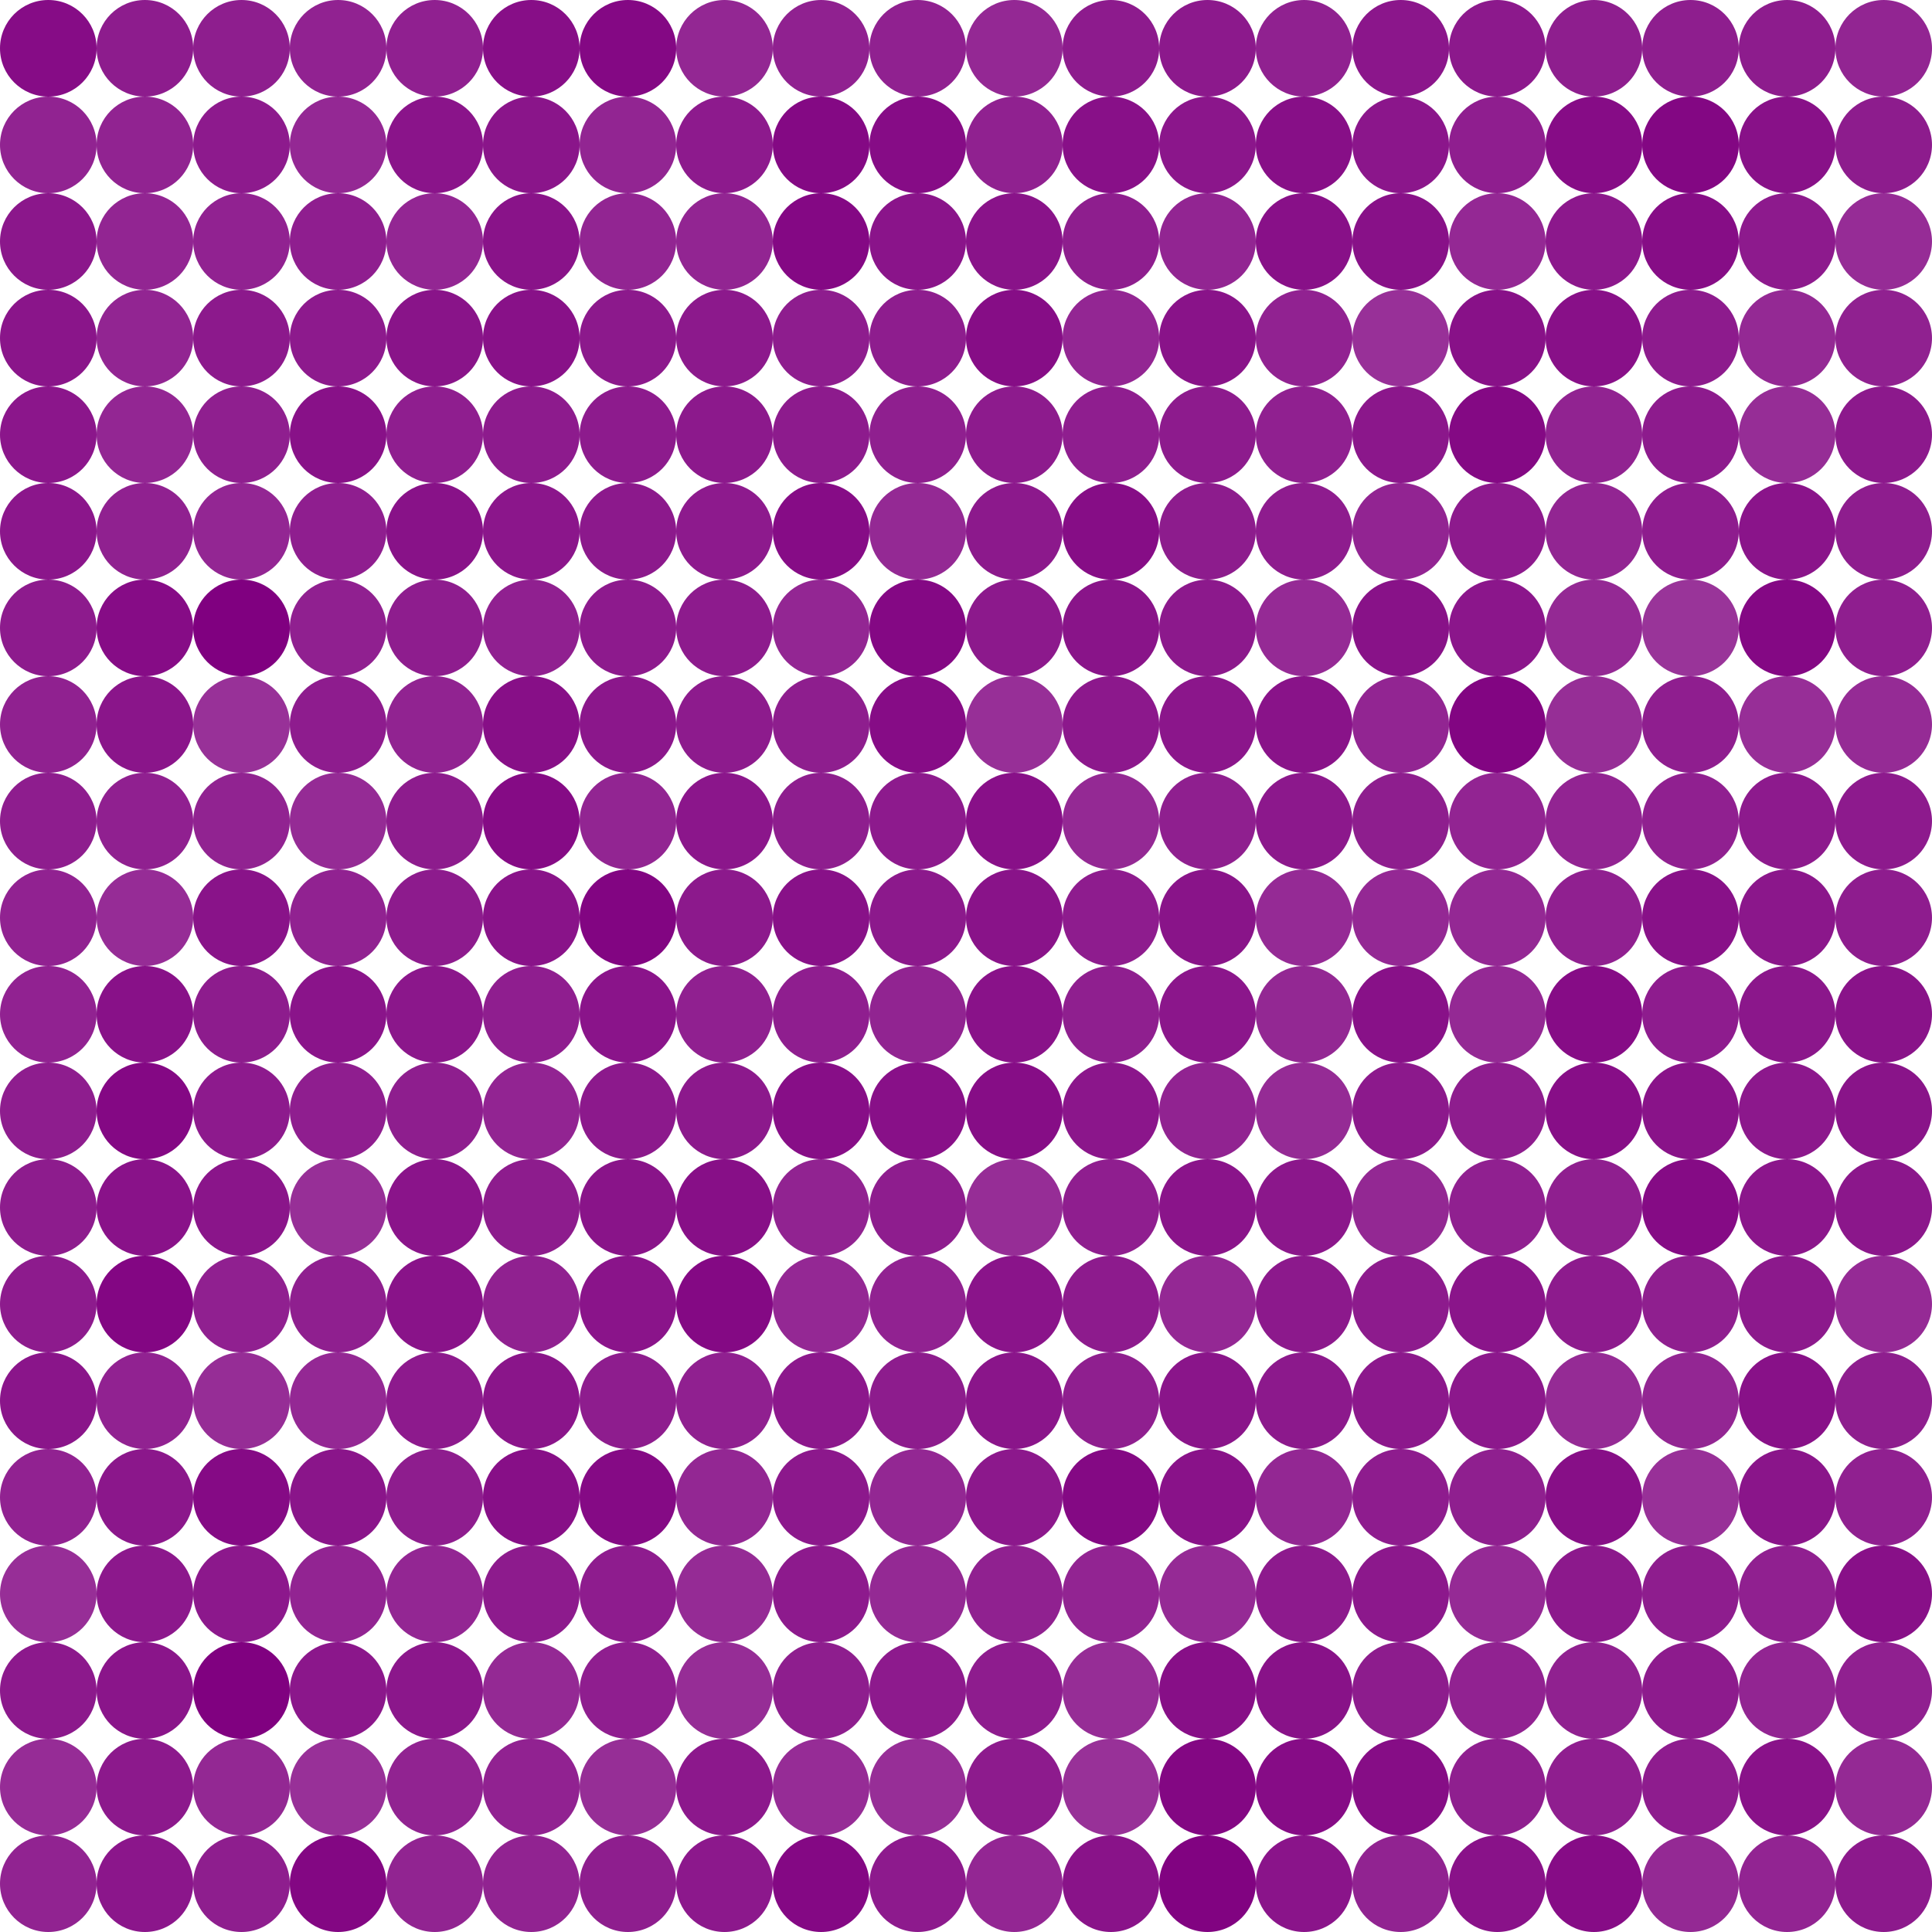 <?xml version="1.0" encoding="utf-8" ?>
<svg baseProfile="full" height="20" version="1.1" viewBox="0,0,20,20" width="20" xmlns="http://www.w3.org/2000/svg" xmlns:ev="http://www.w3.org/2001/xml-events" xmlns:xlink="http://www.w3.org/1999/xlink"><defs /><circle cx="0.5" cy="0.5" fill="purple" fill-opacity="0.952" r="0.5" /><circle cx="1.5" cy="0.5" fill="purple" fill-opacity="0.887" r="0.5" /><circle cx="2.5" cy="0.5" fill="purple" fill-opacity="0.879" r="0.5" /><circle cx="3.5" cy="0.5" fill="purple" fill-opacity="0.867" r="0.5" /><circle cx="4.5" cy="0.5" fill="purple" fill-opacity="0.872" r="0.5" /><circle cx="5.5" cy="0.5" fill="purple" fill-opacity="0.944" r="0.5" /><circle cx="6.5" cy="0.5" fill="purple" fill-opacity="0.965" r="0.5" /><circle cx="7.5" cy="0.5" fill="purple" fill-opacity="0.844" r="0.5" /><circle cx="8.5" cy="0.5" fill="purple" fill-opacity="0.869" r="0.5" /><circle cx="9.5" cy="0.5" fill="purple" fill-opacity="0.87" r="0.5" /><circle cx="10.5" cy="0.5" fill="purple" fill-opacity="0.843" r="0.5" /><circle cx="11.5" cy="0.5" fill="purple" fill-opacity="0.891" r="0.5" /><circle cx="12.5" cy="0.5" fill="purple" fill-opacity="0.899" r="0.5" /><circle cx="13.5" cy="0.5" fill="purple" fill-opacity="0.87" r="0.5" /><circle cx="14.5" cy="0.5" fill="purple" fill-opacity="0.914" r="0.5" /><circle cx="15.5" cy="0.5" fill="purple" fill-opacity="0.899" r="0.5" /><circle cx="16.5" cy="0.5" fill="purple" fill-opacity="0.879" r="0.5" /><circle cx="17.5" cy="0.5" fill="purple" fill-opacity="0.879" r="0.5" /><circle cx="18.5" cy="0.5" fill="purple" fill-opacity="0.887" r="0.5" /><circle cx="19.5" cy="0.5" fill="purple" fill-opacity="0.855" r="0.5" /><circle cx="0.5" cy="1.5" fill="purple" fill-opacity="0.86" r="0.5" /><circle cx="1.5" cy="1.5" fill="purple" fill-opacity="0.863" r="0.5" /><circle cx="2.5" cy="1.5" fill="purple" fill-opacity="0.897" r="0.5" /><circle cx="3.5" cy="1.5" fill="purple" fill-opacity="0.843" r="0.5" /><circle cx="4.5" cy="1.5" fill="purple" fill-opacity="0.92" r="0.5" /><circle cx="5.5" cy="1.5" fill="purple" fill-opacity="0.917" r="0.5" /><circle cx="6.5" cy="1.5" fill="purple" fill-opacity="0.855" r="0.5" /><circle cx="7.5" cy="1.5" fill="purple" fill-opacity="0.897" r="0.5" /><circle cx="8.5" cy="1.5" fill="purple" fill-opacity="0.964" r="0.5" /><circle cx="9.5" cy="1.5" fill="purple" fill-opacity="0.953" r="0.5" /><circle cx="10.5" cy="1.5" fill="purple" fill-opacity="0.87" r="0.5" /><circle cx="11.5" cy="1.5" fill="purple" fill-opacity="0.935" r="0.5" /><circle cx="12.5" cy="1.5" fill="purple" fill-opacity="0.914" r="0.5" /><circle cx="13.5" cy="1.5" fill="purple" fill-opacity="0.938" r="0.5" /><circle cx="14.5" cy="1.5" fill="purple" fill-opacity="0.914" r="0.5" /><circle cx="15.5" cy="1.5" fill="purple" fill-opacity="0.881" r="0.5" /><circle cx="16.5" cy="1.5" fill="purple" fill-opacity="0.953" r="0.5" /><circle cx="17.5" cy="1.5" fill="purple" fill-opacity="0.971" r="0.5" /><circle cx="18.5" cy="1.5" fill="purple" fill-opacity="0.931" r="0.5" /><circle cx="19.5" cy="1.5" fill="purple" fill-opacity="0.887" r="0.5" /><circle cx="0.5" cy="2.5" fill="purple" fill-opacity="0.908" r="0.5" /><circle cx="1.5" cy="2.5" fill="purple" fill-opacity="0.853" r="0.5" /><circle cx="2.5" cy="2.5" fill="purple" fill-opacity="0.867" r="0.5" /><circle cx="3.5" cy="2.5" fill="purple" fill-opacity="0.882" r="0.5" /><circle cx="4.5" cy="2.5" fill="purple" fill-opacity="0.849" r="0.5" /><circle cx="5.5" cy="2.5" fill="purple" fill-opacity="0.923" r="0.5" /><circle cx="6.5" cy="2.5" fill="purple" fill-opacity="0.853" r="0.5" /><circle cx="7.5" cy="2.5" fill="purple" fill-opacity="0.855" r="0.5" /><circle cx="8.5" cy="2.5" fill="purple" fill-opacity="0.965" r="0.5" /><circle cx="9.5" cy="2.5" fill="purple" fill-opacity="0.921" r="0.5" /><circle cx="10.5" cy="2.5" fill="purple" fill-opacity="0.924" r="0.5" /><circle cx="11.5" cy="2.5" fill="purple" fill-opacity="0.879" r="0.5" /><circle cx="12.5" cy="2.5" fill="purple" fill-opacity="0.855" r="0.5" /><circle cx="13.5" cy="2.5" fill="purple" fill-opacity="0.935" r="0.5" /><circle cx="14.5" cy="2.5" fill="purple" fill-opacity="0.931" r="0.5" /><circle cx="15.5" cy="2.5" fill="purple" fill-opacity="0.841" r="0.5" /><circle cx="16.5" cy="2.5" fill="purple" fill-opacity="0.905" r="0.5" /><circle cx="17.5" cy="2.5" fill="purple" fill-opacity="0.949" r="0.5" /><circle cx="18.5" cy="2.5" fill="purple" fill-opacity="0.896" r="0.5" /><circle cx="19.5" cy="2.5" fill="purple" fill-opacity="0.828" r="0.5" /><circle cx="0.5" cy="3.5" fill="purple" fill-opacity="0.917" r="0.5" /><circle cx="1.5" cy="3.5" fill="purple" fill-opacity="0.852" r="0.5" /><circle cx="2.5" cy="3.5" fill="purple" fill-opacity="0.902" r="0.5" /><circle cx="3.5" cy="3.5" fill="purple" fill-opacity="0.896" r="0.5" /><circle cx="4.5" cy="3.5" fill="purple" fill-opacity="0.918" r="0.5" /><circle cx="5.5" cy="3.5" fill="purple" fill-opacity="0.931" r="0.5" /><circle cx="6.5" cy="3.5" fill="purple" fill-opacity="0.899" r="0.5" /><circle cx="7.5" cy="3.5" fill="purple" fill-opacity="0.899" r="0.5" /><circle cx="8.5" cy="3.5" fill="purple" fill-opacity="0.885" r="0.5" /><circle cx="9.5" cy="3.5" fill="purple" fill-opacity="0.884" r="0.5" /><circle cx="10.5" cy="3.5" fill="purple" fill-opacity="0.949" r="0.5" /><circle cx="11.5" cy="3.5" fill="purple" fill-opacity="0.85" r="0.5" /><circle cx="12.5" cy="3.5" fill="purple" fill-opacity="0.923" r="0.5" /><circle cx="13.5" cy="3.5" fill="purple" fill-opacity="0.867" r="0.5" /><circle cx="14.5" cy="3.5" fill="purple" fill-opacity="0.811" r="0.5" /><circle cx="15.5" cy="3.5" fill="purple" fill-opacity="0.931" r="0.5" /><circle cx="16.5" cy="3.5" fill="purple" fill-opacity="0.934" r="0.5" /><circle cx="17.5" cy="3.5" fill="purple" fill-opacity="0.894" r="0.5" /><circle cx="18.5" cy="3.5" fill="purple" fill-opacity="0.838" r="0.5" /><circle cx="19.5" cy="3.5" fill="purple" fill-opacity="0.869" r="0.5" /><circle cx="0.5" cy="4.5" fill="purple" fill-opacity="0.911" r="0.5" /><circle cx="1.5" cy="4.5" fill="purple" fill-opacity="0.85" r="0.5" /><circle cx="2.5" cy="4.5" fill="purple" fill-opacity="0.876" r="0.5" /><circle cx="3.5" cy="4.5" fill="purple" fill-opacity="0.931" r="0.5" /><circle cx="4.5" cy="4.5" fill="purple" fill-opacity="0.882" r="0.5" /><circle cx="5.5" cy="4.5" fill="purple" fill-opacity="0.894" r="0.5" /><circle cx="6.5" cy="4.5" fill="purple" fill-opacity="0.891" r="0.5" /><circle cx="7.5" cy="4.5" fill="purple" fill-opacity="0.899" r="0.5" /><circle cx="8.5" cy="4.5" fill="purple" fill-opacity="0.891" r="0.5" /><circle cx="9.5" cy="4.5" fill="purple" fill-opacity="0.878" r="0.5" /><circle cx="10.5" cy="4.5" fill="purple" fill-opacity="0.893" r="0.5" /><circle cx="11.5" cy="4.5" fill="purple" fill-opacity="0.881" r="0.5" /><circle cx="12.5" cy="4.5" fill="purple" fill-opacity="0.893" r="0.5" /><circle cx="13.5" cy="4.5" fill="purple" fill-opacity="0.873" r="0.5" /><circle cx="14.5" cy="4.5" fill="purple" fill-opacity="0.909" r="0.5" /><circle cx="15.5" cy="4.5" fill="purple" fill-opacity="0.961" r="0.5" /><circle cx="16.5" cy="4.5" fill="purple" fill-opacity="0.861" r="0.5" /><circle cx="17.5" cy="4.5" fill="purple" fill-opacity="0.893" r="0.5" /><circle cx="18.5" cy="4.5" fill="purple" fill-opacity="0.822" r="0.5" /><circle cx="19.5" cy="4.5" fill="purple" fill-opacity="0.9" r="0.5" /><circle cx="0.5" cy="5.5" fill="purple" fill-opacity="0.914" r="0.5" /><circle cx="1.5" cy="5.5" fill="purple" fill-opacity="0.87" r="0.5" /><circle cx="2.5" cy="5.5" fill="purple" fill-opacity="0.85" r="0.5" /><circle cx="3.5" cy="5.5" fill="purple" fill-opacity="0.881" r="0.5" /><circle cx="4.5" cy="5.5" fill="purple" fill-opacity="0.926" r="0.5" /><circle cx="5.5" cy="5.5" fill="purple" fill-opacity="0.912" r="0.5" /><circle cx="6.5" cy="5.5" fill="purple" fill-opacity="0.9" r="0.5" /><circle cx="7.5" cy="5.5" fill="purple" fill-opacity="0.896" r="0.5" /><circle cx="8.5" cy="5.5" fill="purple" fill-opacity="0.953" r="0.5" /><circle cx="9.5" cy="5.5" fill="purple" fill-opacity="0.837" r="0.5" /><circle cx="10.5" cy="5.5" fill="purple" fill-opacity="0.902" r="0.5" /><circle cx="11.5" cy="5.5" fill="purple" fill-opacity="0.946" r="0.5" /><circle cx="12.5" cy="5.5" fill="purple" fill-opacity="0.887" r="0.5" /><circle cx="13.5" cy="5.5" fill="purple" fill-opacity="0.89" r="0.5" /><circle cx="14.5" cy="5.5" fill="purple" fill-opacity="0.858" r="0.5" /><circle cx="15.5" cy="5.5" fill="purple" fill-opacity="0.897" r="0.5" /><circle cx="16.5" cy="5.5" fill="purple" fill-opacity="0.853" r="0.5" /><circle cx="17.5" cy="5.5" fill="purple" fill-opacity="0.89" r="0.5" /><circle cx="18.5" cy="5.5" fill="purple" fill-opacity="0.921" r="0.5" /><circle cx="19.5" cy="5.5" fill="purple" fill-opacity="0.885" r="0.5" /><circle cx="0.5" cy="6.5" fill="purple" fill-opacity="0.893" r="0.5" /><circle cx="1.5" cy="6.5" fill="purple" fill-opacity="0.95" r="0.5" /><circle cx="2.5" cy="6.5" fill="purple" fill-opacity="1.0" r="0.5" /><circle cx="3.5" cy="6.5" fill="purple" fill-opacity="0.875" r="0.5" /><circle cx="4.5" cy="6.5" fill="purple" fill-opacity="0.884" r="0.5" /><circle cx="5.5" cy="6.5" fill="purple" fill-opacity="0.875" r="0.5" /><circle cx="6.5" cy="6.5" fill="purple" fill-opacity="0.896" r="0.5" /><circle cx="7.5" cy="6.5" fill="purple" fill-opacity="0.891" r="0.5" /><circle cx="8.5" cy="6.5" fill="purple" fill-opacity="0.849" r="0.5" /><circle cx="9.5" cy="6.5" fill="purple" fill-opacity="0.967" r="0.5" /><circle cx="10.5" cy="6.5" fill="purple" fill-opacity="0.899" r="0.5" /><circle cx="11.5" cy="6.5" fill="purple" fill-opacity="0.918" r="0.5" /><circle cx="12.5" cy="6.5" fill="purple" fill-opacity="0.902" r="0.5" /><circle cx="13.5" cy="6.5" fill="purple" fill-opacity="0.835" r="0.5" /><circle cx="14.5" cy="6.5" fill="purple" fill-opacity="0.926" r="0.5" /><circle cx="15.5" cy="6.5" fill="purple" fill-opacity="0.914" r="0.5" /><circle cx="16.5" cy="6.5" fill="purple" fill-opacity="0.837" r="0.5" /><circle cx="17.5" cy="6.5" fill="purple" fill-opacity="0.793" r="0.5" /><circle cx="18.5" cy="6.5" fill="purple" fill-opacity="0.967" r="0.5" /><circle cx="19.5" cy="6.5" fill="purple" fill-opacity="0.882" r="0.5" /><circle cx="0.5" cy="7.5" fill="purple" fill-opacity="0.87" r="0.5" /><circle cx="1.5" cy="7.5" fill="purple" fill-opacity="0.915" r="0.5" /><circle cx="2.5" cy="7.5" fill="purple" fill-opacity="0.807" r="0.5" /><circle cx="3.5" cy="7.5" fill="purple" fill-opacity="0.89" r="0.5" /><circle cx="4.5" cy="7.5" fill="purple" fill-opacity="0.861" r="0.5" /><circle cx="5.5" cy="7.5" fill="purple" fill-opacity="0.938" r="0.5" /><circle cx="6.5" cy="7.5" fill="purple" fill-opacity="0.909" r="0.5" /><circle cx="7.5" cy="7.5" fill="purple" fill-opacity="0.894" r="0.5" /><circle cx="8.5" cy="7.5" fill="purple" fill-opacity="0.879" r="0.5" /><circle cx="9.5" cy="7.5" fill="purple" fill-opacity="0.953" r="0.5" /><circle cx="10.5" cy="7.5" fill="purple" fill-opacity="0.816" r="0.5" /><circle cx="11.5" cy="7.5" fill="purple" fill-opacity="0.905" r="0.5" /><circle cx="12.5" cy="7.5" fill="purple" fill-opacity="0.912" r="0.5" /><circle cx="13.5" cy="7.5" fill="purple" fill-opacity="0.923" r="0.5" /><circle cx="14.5" cy="7.5" fill="purple" fill-opacity="0.853" r="0.5" /><circle cx="15.5" cy="7.5" fill="purple" fill-opacity="0.98" r="0.5" /><circle cx="16.5" cy="7.5" fill="purple" fill-opacity="0.817" r="0.5" /><circle cx="17.5" cy="7.5" fill="purple" fill-opacity="0.882" r="0.5" /><circle cx="18.5" cy="7.5" fill="purple" fill-opacity="0.819" r="0.5" /><circle cx="19.5" cy="7.5" fill="purple" fill-opacity="0.831" r="0.5" /><circle cx="0.5" cy="8.5" fill="purple" fill-opacity="0.884" r="0.5" /><circle cx="1.5" cy="8.5" fill="purple" fill-opacity="0.873" r="0.5" /><circle cx="2.5" cy="8.5" fill="purple" fill-opacity="0.861" r="0.5" /><circle cx="3.5" cy="8.5" fill="purple" fill-opacity="0.831" r="0.5" /><circle cx="4.5" cy="8.5" fill="purple" fill-opacity="0.887" r="0.5" /><circle cx="5.5" cy="8.5" fill="purple" fill-opacity="0.955" r="0.5" /><circle cx="6.5" cy="8.5" fill="purple" fill-opacity="0.853" r="0.5" /><circle cx="7.5" cy="8.5" fill="purple" fill-opacity="0.912" r="0.5" /><circle cx="8.5" cy="8.5" fill="purple" fill-opacity="0.879" r="0.5" /><circle cx="9.5" cy="8.5" fill="purple" fill-opacity="0.897" r="0.5" /><circle cx="10.5" cy="8.5" fill="purple" fill-opacity="0.935" r="0.5" /><circle cx="11.5" cy="8.5" fill="purple" fill-opacity="0.838" r="0.5" /><circle cx="12.5" cy="8.5" fill="purple" fill-opacity="0.878" r="0.5" /><circle cx="13.5" cy="8.5" fill="purple" fill-opacity="0.906" r="0.5" /><circle cx="14.5" cy="8.5" fill="purple" fill-opacity="0.879" r="0.5" /><circle cx="15.5" cy="8.5" fill="purple" fill-opacity="0.858" r="0.5" /><circle cx="16.5" cy="8.5" fill="purple" fill-opacity="0.858" r="0.5" /><circle cx="17.5" cy="8.5" fill="purple" fill-opacity="0.875" r="0.5" /><circle cx="18.5" cy="8.5" fill="purple" fill-opacity="0.897" r="0.5" /><circle cx="19.5" cy="8.5" fill="purple" fill-opacity="0.896" r="0.5" /><circle cx="0.5" cy="9.5" fill="purple" fill-opacity="0.864" r="0.5" /><circle cx="1.5" cy="9.5" fill="purple" fill-opacity="0.828" r="0.5" /><circle cx="2.5" cy="9.5" fill="purple" fill-opacity="0.923" r="0.5" /><circle cx="3.5" cy="9.5" fill="purple" fill-opacity="0.864" r="0.5" /><circle cx="4.5" cy="9.5" fill="purple" fill-opacity="0.893" r="0.5" /><circle cx="5.5" cy="9.5" fill="purple" fill-opacity="0.923" r="0.5" /><circle cx="6.5" cy="9.5" fill="purple" fill-opacity="0.977" r="0.5" /><circle cx="7.5" cy="9.5" fill="purple" fill-opacity="0.899" r="0.5" /><circle cx="8.5" cy="9.5" fill="purple" fill-opacity="0.931" r="0.5" /><circle cx="9.5" cy="9.5" fill="purple" fill-opacity="0.9" r="0.5" /><circle cx="10.5" cy="9.5" fill="purple" fill-opacity="0.923" r="0.5" /><circle cx="11.5" cy="9.5" fill="purple" fill-opacity="0.888" r="0.5" /><circle cx="12.5" cy="9.5" fill="purple" fill-opacity="0.918" r="0.5" /><circle cx="13.5" cy="9.5" fill="purple" fill-opacity="0.835" r="0.5" /><circle cx="14.5" cy="9.5" fill="purple" fill-opacity="0.841" r="0.5" /><circle cx="15.5" cy="9.5" fill="purple" fill-opacity="0.841" r="0.5" /><circle cx="16.5" cy="9.5" fill="purple" fill-opacity="0.872" r="0.5" /><circle cx="17.5" cy="9.5" fill="purple" fill-opacity="0.931" r="0.5" /><circle cx="18.5" cy="9.5" fill="purple" fill-opacity="0.909" r="0.5" /><circle cx="19.5" cy="9.5" fill="purple" fill-opacity="0.888" r="0.5" /><circle cx="0.5" cy="10.5" fill="purple" fill-opacity="0.864" r="0.5" /><circle cx="1.5" cy="10.5" fill="purple" fill-opacity="0.932" r="0.5" /><circle cx="2.5" cy="10.5" fill="purple" fill-opacity="0.887" r="0.5" /><circle cx="3.5" cy="10.5" fill="purple" fill-opacity="0.92" r="0.5" /><circle cx="4.5" cy="10.5" fill="purple" fill-opacity="0.909" r="0.5" /><circle cx="5.5" cy="10.5" fill="purple" fill-opacity="0.882" r="0.5" /><circle cx="6.5" cy="10.5" fill="purple" fill-opacity="0.921" r="0.5" /><circle cx="7.5" cy="10.5" fill="purple" fill-opacity="0.872" r="0.5" /><circle cx="8.5" cy="10.5" fill="purple" fill-opacity="0.882" r="0.5" /><circle cx="9.5" cy="10.5" fill="purple" fill-opacity="0.856" r="0.5" /><circle cx="10.5" cy="10.5" fill="purple" fill-opacity="0.929" r="0.5" /><circle cx="11.5" cy="10.5" fill="purple" fill-opacity="0.878" r="0.5" /><circle cx="12.5" cy="10.5" fill="purple" fill-opacity="0.914" r="0.5" /><circle cx="13.5" cy="10.5" fill="purple" fill-opacity="0.84" r="0.5" /><circle cx="14.5" cy="10.5" fill="purple" fill-opacity="0.931" r="0.5" /><circle cx="15.5" cy="10.5" fill="purple" fill-opacity="0.837" r="0.5" /><circle cx="16.5" cy="10.5" fill="purple" fill-opacity="0.95" r="0.5" /><circle cx="17.5" cy="10.5" fill="purple" fill-opacity="0.888" r="0.5" /><circle cx="18.5" cy="10.5" fill="purple" fill-opacity="0.908" r="0.5" /><circle cx="19.5" cy="10.5" fill="purple" fill-opacity="0.923" r="0.5" /><circle cx="0.5" cy="11.5" fill="purple" fill-opacity="0.884" r="0.5" /><circle cx="1.5" cy="11.5" fill="purple" fill-opacity="0.965" r="0.5" /><circle cx="2.5" cy="11.5" fill="purple" fill-opacity="0.896" r="0.5" /><circle cx="3.5" cy="11.5" fill="purple" fill-opacity="0.882" r="0.5" /><circle cx="4.5" cy="11.5" fill="purple" fill-opacity="0.879" r="0.5" /><circle cx="5.5" cy="11.5" fill="purple" fill-opacity="0.858" r="0.5" /><circle cx="6.5" cy="11.5" fill="purple" fill-opacity="0.899" r="0.5" /><circle cx="7.5" cy="11.5" fill="purple" fill-opacity="0.9" r="0.5" /><circle cx="8.5" cy="11.5" fill="purple" fill-opacity="0.943" r="0.5" /><circle cx="9.5" cy="11.5" fill="purple" fill-opacity="0.935" r="0.5" /><circle cx="10.5" cy="11.5" fill="purple" fill-opacity="0.947" r="0.5" /><circle cx="11.5" cy="11.5" fill="purple" fill-opacity="0.912" r="0.5" /><circle cx="12.5" cy="11.5" fill="purple" fill-opacity="0.86" r="0.5" /><circle cx="13.5" cy="11.5" fill="purple" fill-opacity="0.832" r="0.5" /><circle cx="14.5" cy="11.5" fill="purple" fill-opacity="0.899" r="0.5" /><circle cx="15.5" cy="11.5" fill="purple" fill-opacity="0.885" r="0.5" /><circle cx="16.5" cy="11.5" fill="purple" fill-opacity="0.943" r="0.5" /><circle cx="17.5" cy="11.5" fill="purple" fill-opacity="0.924" r="0.5" /><circle cx="18.5" cy="11.5" fill="purple" fill-opacity="0.903" r="0.5" /><circle cx="19.5" cy="11.5" fill="purple" fill-opacity="0.918" r="0.5" /><circle cx="0.5" cy="12.5" fill="purple" fill-opacity="0.887" r="0.5" /><circle cx="1.5" cy="12.5" fill="purple" fill-opacity="0.927" r="0.5" /><circle cx="2.5" cy="12.5" fill="purple" fill-opacity="0.917" r="0.5" /><circle cx="3.5" cy="12.5" fill="purple" fill-opacity="0.813" r="0.5" /><circle cx="4.5" cy="12.5" fill="purple" fill-opacity="0.92" r="0.5" /><circle cx="5.5" cy="12.5" fill="purple" fill-opacity="0.887" r="0.5" /><circle cx="6.5" cy="12.5" fill="purple" fill-opacity="0.918" r="0.5" /><circle cx="7.5" cy="12.5" fill="purple" fill-opacity="0.938" r="0.5" /><circle cx="8.5" cy="12.5" fill="purple" fill-opacity="0.86" r="0.5" /><circle cx="9.5" cy="12.5" fill="purple" fill-opacity="0.885" r="0.5" /><circle cx="10.5" cy="12.5" fill="purple" fill-opacity="0.822" r="0.5" /><circle cx="11.5" cy="12.5" fill="purple" fill-opacity="0.881" r="0.5" /><circle cx="12.5" cy="12.5" fill="purple" fill-opacity="0.92" r="0.5" /><circle cx="13.5" cy="12.5" fill="purple" fill-opacity="0.909" r="0.5" /><circle cx="14.5" cy="12.5" fill="purple" fill-opacity="0.84" r="0.5" /><circle cx="15.5" cy="12.5" fill="purple" fill-opacity="0.873" r="0.5" /><circle cx="16.5" cy="12.5" fill="purple" fill-opacity="0.876" r="0.5" /><circle cx="17.5" cy="12.5" fill="purple" fill-opacity="0.956" r="0.5" /><circle cx="18.5" cy="12.5" fill="purple" fill-opacity="0.914" r="0.5" /><circle cx="19.5" cy="12.5" fill="purple" fill-opacity="0.908" r="0.5" /><circle cx="0.5" cy="13.5" fill="purple" fill-opacity="0.894" r="0.5" /><circle cx="1.5" cy="13.5" fill="purple" fill-opacity="0.974" r="0.5" /><circle cx="2.5" cy="13.5" fill="purple" fill-opacity="0.875" r="0.5" /><circle cx="3.5" cy="13.5" fill="purple" fill-opacity="0.876" r="0.5" /><circle cx="4.5" cy="13.5" fill="purple" fill-opacity="0.924" r="0.5" /><circle cx="5.5" cy="13.5" fill="purple" fill-opacity="0.869" r="0.5" /><circle cx="6.5" cy="13.5" fill="purple" fill-opacity="0.92" r="0.5" /><circle cx="7.5" cy="13.5" fill="purple" fill-opacity="0.964" r="0.5" /><circle cx="8.5" cy="13.5" fill="purple" fill-opacity="0.841" r="0.5" /><circle cx="9.5" cy="13.5" fill="purple" fill-opacity="0.867" r="0.5" /><circle cx="10.5" cy="13.5" fill="purple" fill-opacity="0.921" r="0.5" /><circle cx="11.5" cy="13.5" fill="purple" fill-opacity="0.894" r="0.5" /><circle cx="12.5" cy="13.5" fill="purple" fill-opacity="0.843" r="0.5" /><circle cx="13.5" cy="13.5" fill="purple" fill-opacity="0.899" r="0.5" /><circle cx="14.5" cy="13.5" fill="purple" fill-opacity="0.891" r="0.5" /><circle cx="15.5" cy="13.5" fill="purple" fill-opacity="0.917" r="0.5" /><circle cx="16.5" cy="13.5" fill="purple" fill-opacity="0.894" r="0.5" /><circle cx="17.5" cy="13.5" fill="purple" fill-opacity="0.876" r="0.5" /><circle cx="18.5" cy="13.5" fill="purple" fill-opacity="0.9" r="0.5" /><circle cx="19.5" cy="13.5" fill="purple" fill-opacity="0.835" r="0.5" /><circle cx="0.5" cy="14.5" fill="purple" fill-opacity="0.915" r="0.5" /><circle cx="1.5" cy="14.5" fill="purple" fill-opacity="0.864" r="0.5" /><circle cx="2.5" cy="14.5" fill="purple" fill-opacity="0.823" r="0.5" /><circle cx="3.5" cy="14.5" fill="purple" fill-opacity="0.843" r="0.5" /><circle cx="4.5" cy="14.5" fill="purple" fill-opacity="0.896" r="0.5" /><circle cx="5.5" cy="14.5" fill="purple" fill-opacity="0.917" r="0.5" /><circle cx="6.5" cy="14.5" fill="purple" fill-opacity="0.885" r="0.5" /><circle cx="7.5" cy="14.5" fill="purple" fill-opacity="0.873" r="0.5" /><circle cx="8.5" cy="14.5" fill="purple" fill-opacity="0.905" r="0.5" /><circle cx="9.5" cy="14.5" fill="purple" fill-opacity="0.887" r="0.5" /><circle cx="10.5" cy="14.5" fill="purple" fill-opacity="0.915" r="0.5" /><circle cx="11.5" cy="14.5" fill="purple" fill-opacity="0.878" r="0.5" /><circle cx="12.5" cy="14.5" fill="purple" fill-opacity="0.915" r="0.5" /><circle cx="13.5" cy="14.5" fill="purple" fill-opacity="0.902" r="0.5" /><circle cx="14.5" cy="14.5" fill="purple" fill-opacity="0.903" r="0.5" /><circle cx="15.5" cy="14.5" fill="purple" fill-opacity="0.903" r="0.5" /><circle cx="16.5" cy="14.5" fill="purple" fill-opacity="0.831" r="0.5" /><circle cx="17.5" cy="14.5" fill="purple" fill-opacity="0.849" r="0.5" /><circle cx="18.5" cy="14.5" fill="purple" fill-opacity="0.931" r="0.5" /><circle cx="19.5" cy="14.5" fill="purple" fill-opacity="0.879" r="0.5" /><circle cx="0.5" cy="15.5" fill="purple" fill-opacity="0.866" r="0.5" /><circle cx="1.5" cy="15.5" fill="purple" fill-opacity="0.909" r="0.5" /><circle cx="2.5" cy="15.5" fill="purple" fill-opacity="0.958" r="0.5" /><circle cx="3.5" cy="15.5" fill="purple" fill-opacity="0.917" r="0.5" /><circle cx="4.5" cy="15.5" fill="purple" fill-opacity="0.884" r="0.5" /><circle cx="5.5" cy="15.5" fill="purple" fill-opacity="0.941" r="0.5" /><circle cx="6.5" cy="15.5" fill="purple" fill-opacity="0.959" r="0.5" /><circle cx="7.5" cy="15.5" fill="purple" fill-opacity="0.846" r="0.5" /><circle cx="8.5" cy="15.5" fill="purple" fill-opacity="0.906" r="0.5" /><circle cx="9.5" cy="15.5" fill="purple" fill-opacity="0.847" r="0.5" /><circle cx="10.5" cy="15.5" fill="purple" fill-opacity="0.905" r="0.5" /><circle cx="11.5" cy="15.5" fill="purple" fill-opacity="0.964" r="0.5" /><circle cx="12.5" cy="15.5" fill="purple" fill-opacity="0.927" r="0.5" /><circle cx="13.5" cy="15.5" fill="purple" fill-opacity="0.847" r="0.5" /><circle cx="14.5" cy="15.5" fill="purple" fill-opacity="0.89" r="0.5" /><circle cx="15.5" cy="15.5" fill="purple" fill-opacity="0.878" r="0.5" /><circle cx="16.5" cy="15.5" fill="purple" fill-opacity="0.941" r="0.5" /><circle cx="17.5" cy="15.5" fill="purple" fill-opacity="0.811" r="0.5" /><circle cx="18.5" cy="15.5" fill="purple" fill-opacity="0.915" r="0.5" /><circle cx="19.5" cy="15.5" fill="purple" fill-opacity="0.872" r="0.5" /><circle cx="0.5" cy="16.5" fill="purple" fill-opacity="0.819" r="0.5" /><circle cx="1.5" cy="16.5" fill="purple" fill-opacity="0.905" r="0.5" /><circle cx="2.5" cy="16.5" fill="purple" fill-opacity="0.905" r="0.5" /><circle cx="3.5" cy="16.5" fill="purple" fill-opacity="0.858" r="0.5" /><circle cx="4.5" cy="16.5" fill="purple" fill-opacity="0.849" r="0.5" /><circle cx="5.5" cy="16.5" fill="purple" fill-opacity="0.894" r="0.5" /><circle cx="6.5" cy="16.5" fill="purple" fill-opacity="0.888" r="0.5" /><circle cx="7.5" cy="16.5" fill="purple" fill-opacity="0.832" r="0.5" /><circle cx="8.5" cy="16.5" fill="purple" fill-opacity="0.897" r="0.5" /><circle cx="9.5" cy="16.5" fill="purple" fill-opacity="0.837" r="0.5" /><circle cx="10.5" cy="16.5" fill="purple" fill-opacity="0.869" r="0.5" /><circle cx="11.5" cy="16.5" fill="purple" fill-opacity="0.858" r="0.5" /><circle cx="12.5" cy="16.5" fill="purple" fill-opacity="0.835" r="0.5" /><circle cx="13.5" cy="16.5" fill="purple" fill-opacity="0.896" r="0.5" /><circle cx="14.5" cy="16.5" fill="purple" fill-opacity="0.903" r="0.5" /><circle cx="15.5" cy="16.5" fill="purple" fill-opacity="0.834" r="0.5" /><circle cx="16.5" cy="16.5" fill="purple" fill-opacity="0.9" r="0.5" /><circle cx="17.5" cy="16.5" fill="purple" fill-opacity="0.884" r="0.5" /><circle cx="18.5" cy="16.5" fill="purple" fill-opacity="0.872" r="0.5" /><circle cx="19.5" cy="16.5" fill="purple" fill-opacity="0.935" r="0.5" /><circle cx="0.5" cy="17.5" fill="purple" fill-opacity="0.9" r="0.5" /><circle cx="1.5" cy="17.5" fill="purple" fill-opacity="0.915" r="0.5" /><circle cx="2.5" cy="17.5" fill="purple" fill-opacity="0.994" r="0.5" /><circle cx="3.5" cy="17.5" fill="purple" fill-opacity="0.908" r="0.5" /><circle cx="4.5" cy="17.5" fill="purple" fill-opacity="0.909" r="0.5" /><circle cx="5.5" cy="17.5" fill="purple" fill-opacity="0.838" r="0.5" /><circle cx="6.5" cy="17.5" fill="purple" fill-opacity="0.881" r="0.5" /><circle cx="7.5" cy="17.5" fill="purple" fill-opacity="0.823" r="0.5" /><circle cx="8.5" cy="17.5" fill="purple" fill-opacity="0.879" r="0.5" /><circle cx="9.5" cy="17.5" fill="purple" fill-opacity="0.897" r="0.5" /><circle cx="10.5" cy="17.5" fill="purple" fill-opacity="0.89" r="0.5" /><circle cx="11.5" cy="17.5" fill="purple" fill-opacity="0.822" r="0.5" /><circle cx="12.5" cy="17.5" fill="purple" fill-opacity="0.94" r="0.5" /><circle cx="13.5" cy="17.5" fill="purple" fill-opacity="0.926" r="0.5" /><circle cx="14.5" cy="17.5" fill="purple" fill-opacity="0.887" r="0.5" /><circle cx="15.5" cy="17.5" fill="purple" fill-opacity="0.866" r="0.5" /><circle cx="16.5" cy="17.5" fill="purple" fill-opacity="0.87" r="0.5" /><circle cx="17.5" cy="17.5" fill="purple" fill-opacity="0.894" r="0.5" /><circle cx="18.5" cy="17.5" fill="purple" fill-opacity="0.852" r="0.5" /><circle cx="19.5" cy="17.5" fill="purple" fill-opacity="0.872" r="0.5" /><circle cx="0.5" cy="18.5" fill="purple" fill-opacity="0.828" r="0.5" /><circle cx="1.5" cy="18.5" fill="purple" fill-opacity="0.902" r="0.5" /><circle cx="2.5" cy="18.5" fill="purple" fill-opacity="0.84" r="0.5" /><circle cx="3.5" cy="18.5" fill="purple" fill-opacity="0.81" r="0.5" /><circle cx="4.5" cy="18.5" fill="purple" fill-opacity="0.86" r="0.5" /><circle cx="5.5" cy="18.5" fill="purple" fill-opacity="0.867" r="0.5" /><circle cx="6.5" cy="18.5" fill="purple" fill-opacity="0.817" r="0.5" /><circle cx="7.5" cy="18.5" fill="purple" fill-opacity="0.903" r="0.5" /><circle cx="8.5" cy="18.5" fill="purple" fill-opacity="0.825" r="0.5" /><circle cx="9.5" cy="18.5" fill="purple" fill-opacity="0.819" r="0.5" /><circle cx="10.5" cy="18.5" fill="purple" fill-opacity="0.893" r="0.5" /><circle cx="11.5" cy="18.5" fill="purple" fill-opacity="0.808" r="0.5" /><circle cx="12.5" cy="18.5" fill="purple" fill-opacity="0.97" r="0.5" /><circle cx="13.5" cy="18.5" fill="purple" fill-opacity="0.952" r="0.5" /><circle cx="14.5" cy="18.5" fill="purple" fill-opacity="0.946" r="0.5" /><circle cx="15.5" cy="18.5" fill="purple" fill-opacity="0.878" r="0.5" /><circle cx="16.5" cy="18.5" fill="purple" fill-opacity="0.882" r="0.5" /><circle cx="17.5" cy="18.5" fill="purple" fill-opacity="0.89" r="0.5" /><circle cx="18.5" cy="18.5" fill="purple" fill-opacity="0.927" r="0.5" /><circle cx="19.5" cy="18.5" fill="purple" fill-opacity="0.838" r="0.5" /><circle cx="0.5" cy="19.5" fill="purple" fill-opacity="0.863" r="0.5" /><circle cx="1.5" cy="19.5" fill="purple" fill-opacity="0.911" r="0.5" /><circle cx="2.5" cy="19.5" fill="purple" fill-opacity="0.879" r="0.5" /><circle cx="3.5" cy="19.5" fill="purple" fill-opacity="0.971" r="0.5" /><circle cx="4.5" cy="19.5" fill="purple" fill-opacity="0.856" r="0.5" /><circle cx="5.5" cy="19.5" fill="purple" fill-opacity="0.86" r="0.5" /><circle cx="6.5" cy="19.5" fill="purple" fill-opacity="0.879" r="0.5" /><circle cx="7.5" cy="19.5" fill="purple" fill-opacity="0.903" r="0.5" /><circle cx="8.5" cy="19.5" fill="purple" fill-opacity="0.967" r="0.5" /><circle cx="9.5" cy="19.5" fill="purple" fill-opacity="0.896" r="0.5" /><circle cx="10.5" cy="19.5" fill="purple" fill-opacity="0.849" r="0.5" /><circle cx="11.5" cy="19.5" fill="purple" fill-opacity="0.924" r="0.5" /><circle cx="12.5" cy="19.5" fill="purple" fill-opacity="0.985" r="0.5" /><circle cx="13.5" cy="19.5" fill="purple" fill-opacity="0.921" r="0.5" /><circle cx="14.5" cy="19.5" fill="purple" fill-opacity="0.861" r="0.5" /><circle cx="15.5" cy="19.5" fill="purple" fill-opacity="0.927" r="0.5" /><circle cx="16.5" cy="19.5" fill="purple" fill-opacity="0.952" r="0.5" /><circle cx="17.5" cy="19.5" fill="purple" fill-opacity="0.837" r="0.5" /><circle cx="18.5" cy="19.5" fill="purple" fill-opacity="0.858" r="0.5" /><circle cx="19.5" cy="19.5" fill="purple" fill-opacity="0.902" r="0.5" /></svg>